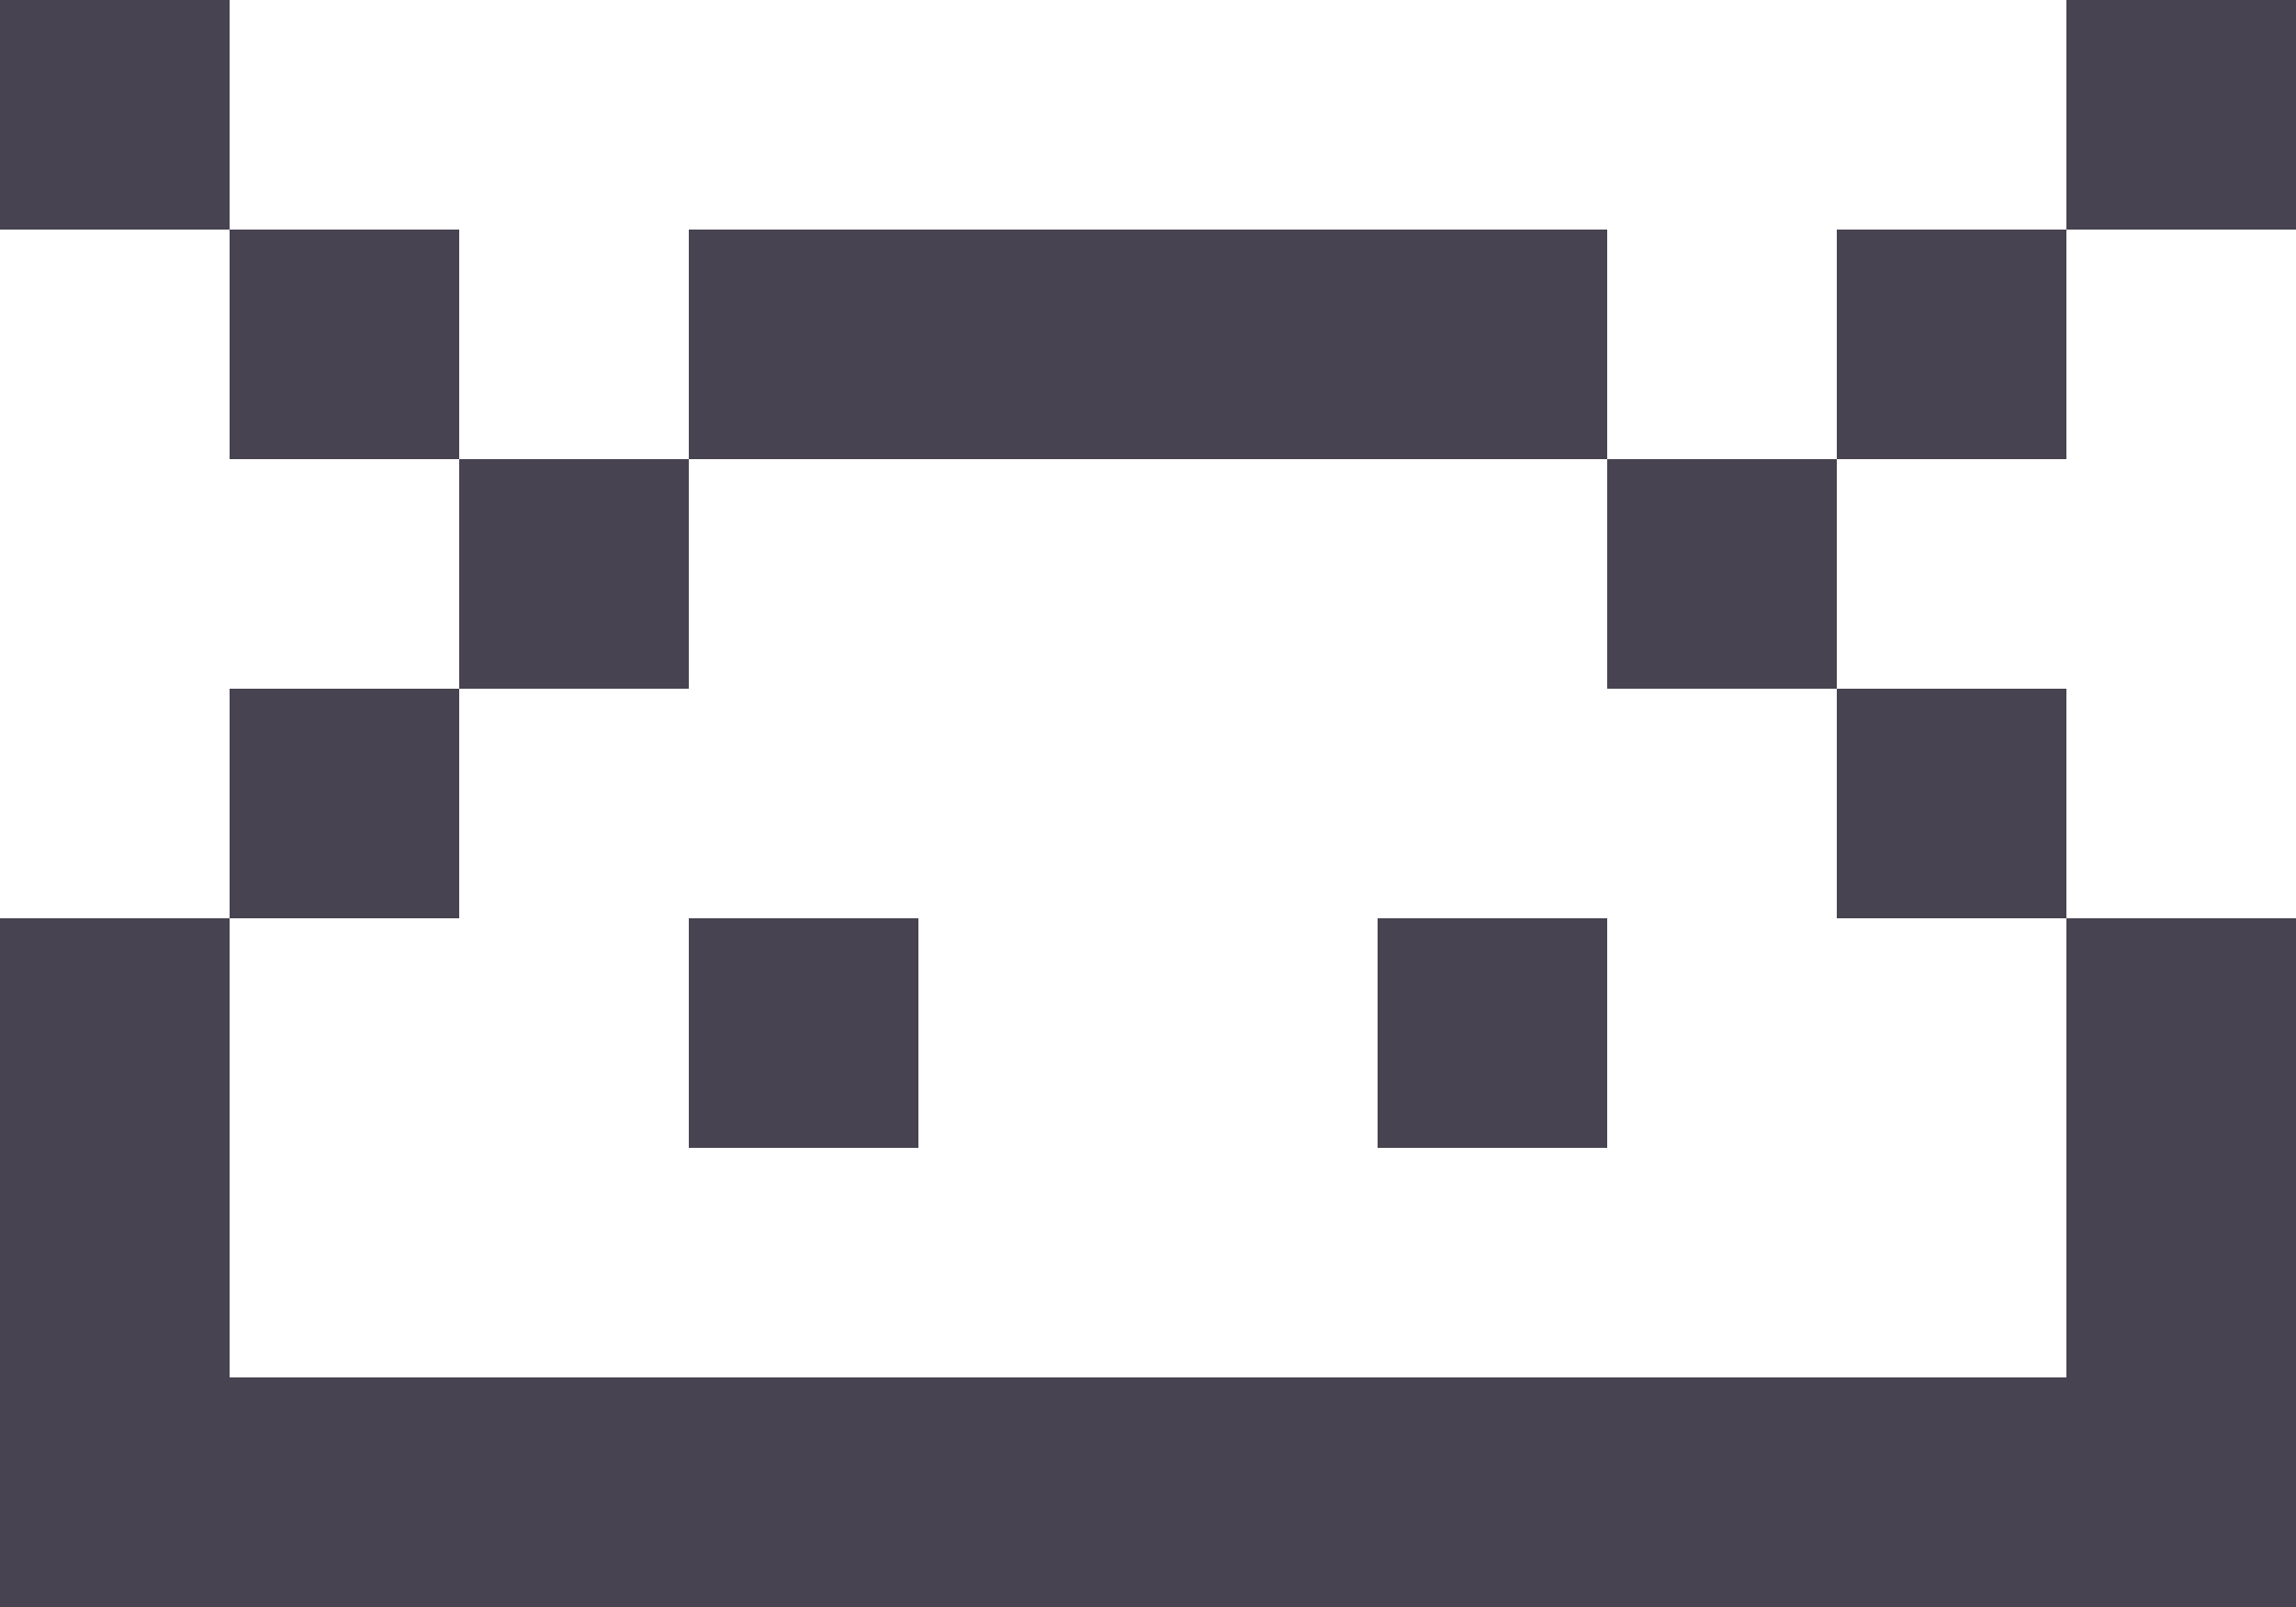<svg width="30" height="21" viewBox="0 0 30 21" fill="none" xmlns="http://www.w3.org/2000/svg">
<path d="M0 0H3V3H0V0ZM6 6H3V3H6V6ZM9 6H6V9H3V12H0V21H30V12H27V9H24V6H27V3H30V0H27V3H24V6H21V3H9V6ZM9 6H21V9H24V12H27V18H3V12H6V9H9V6ZM12 12H9V15H12V12ZM18 12H21V15H18V12Z" fill="#474350"/>
</svg>
